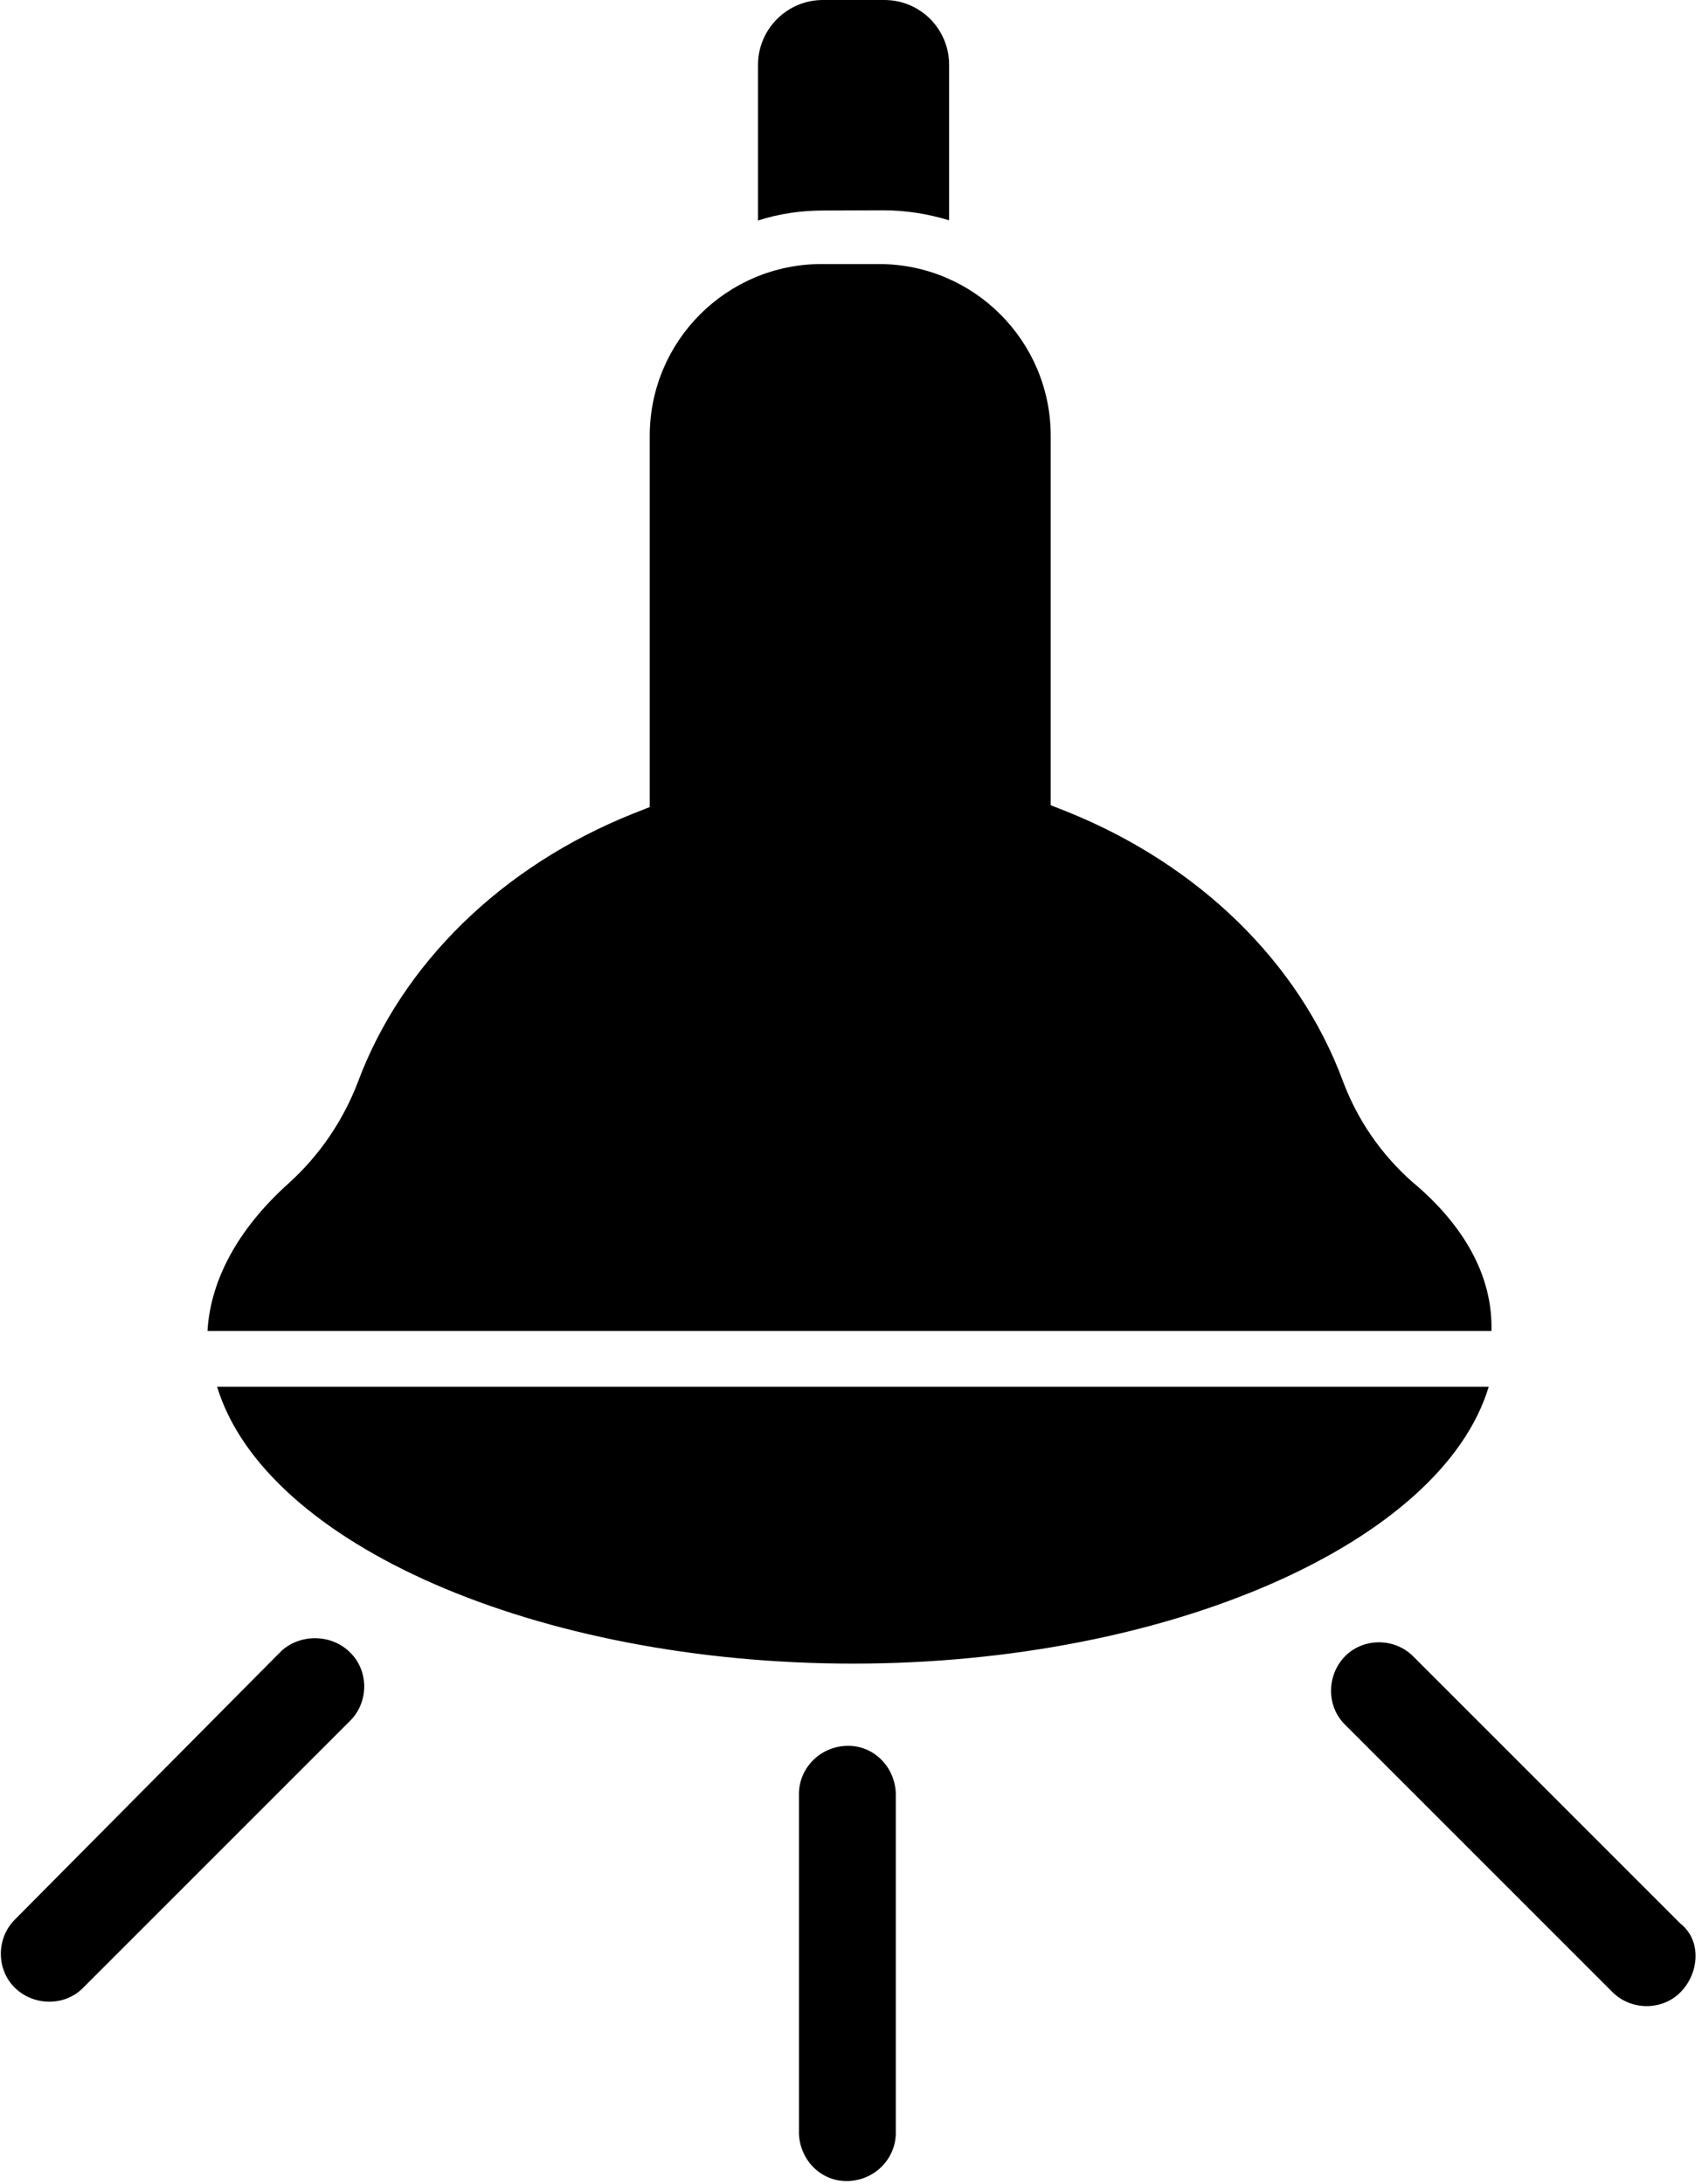 <svg xmlns="http://www.w3.org/2000/svg" viewBox="0 0 399 512"><path d="M210 421v78.6c.204 6.23-4.7 11.4-11 11.7s-11.4-4.7-11.7-11c0-.204 0-.409 0-.715v-78.6c-.204-6.23 4.7-11.4 11-11.7s11.4 4.7 11.7 11C210 420 210 421 210 421zM66 387L3.49 450c-4.39 4.39-4.39 11.7 0 16s11.7 4.39 16 0l0 0l62.6-62.6c4.39-4.39 4.39-11.7 0-16C77.7 383 70.4 383 66 387zM394 451l-62.7-62.7c-4.39-4.39-11.7-4.39-16 0s-4.39 11.7 0 16l0 0l62.7 62.7c4.39 4.39 11.7 4.39 16 0S399 455 394 451zM207 49.3c5.31 0 10.5 .818 15.5 2.35V15.2c0-8.38-6.74-15.2-15.2-15.2l0 0h-14.4c-8.38 0-15.2 6.85-15.2 15.2l0 0v36.5c5.01-1.64 10.2-2.35 15.5-2.35L207 49.3L207 49.3zM331 277L331 277c-7.26-6.44-12.8-14.5-16.2-23.6c-10.3-27.8-33.8-50.7-64.6-63.1l-3.88-1.53V102c-.102-22.1-18-40-40.1-40.1h-13.8c-22.1 .102-40 18-40.1 40.1v87.2l-3.88 1.53c-30.8 12.3-54.3 35.3-64.6 63.1c-3.47 8.99-8.99 17.1-16.2 23.6c-11.8 10.6-18.3 22.6-19 34.6h301C350 299 343 287 331 277zM200 390c74.1 0 138-28.4 149-64.9H50.9C62.1 362 126 390 200 390z"/></svg>